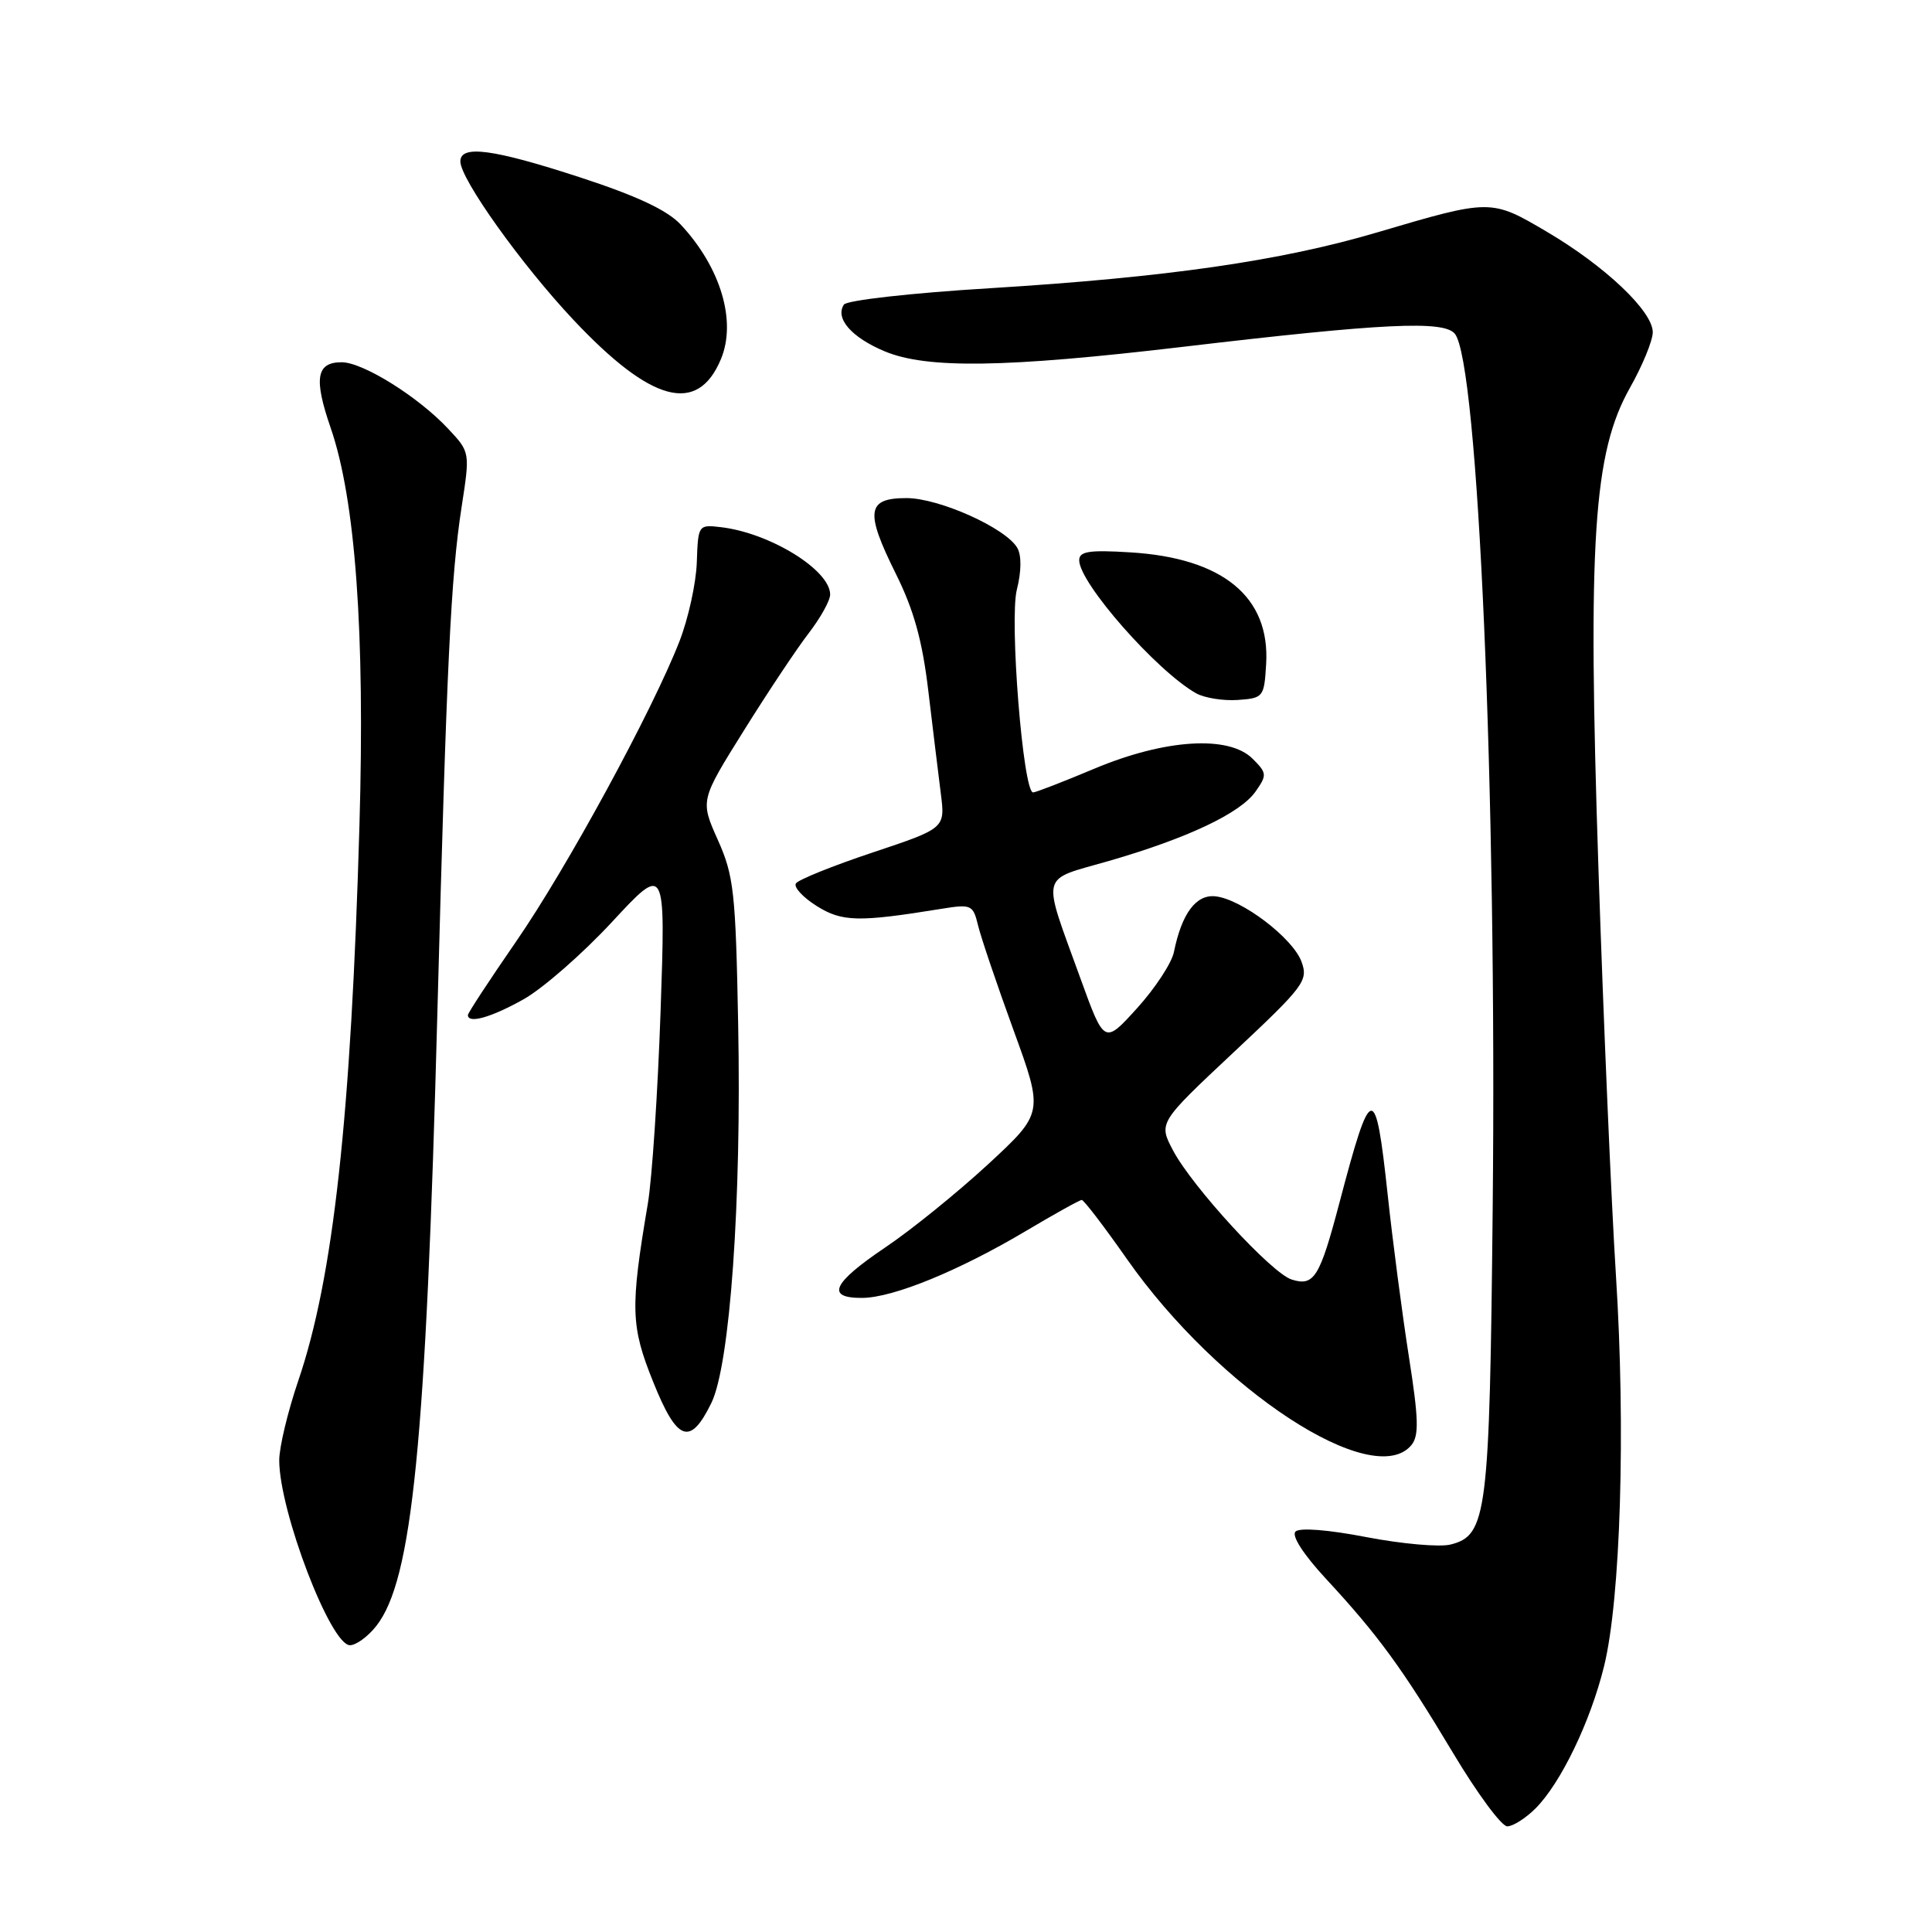 <?xml version="1.0" encoding="UTF-8" standalone="no"?>
<!DOCTYPE svg PUBLIC "-//W3C//DTD SVG 1.1//EN" "http://www.w3.org/Graphics/SVG/1.1/DTD/svg11.dtd" >
<svg xmlns="http://www.w3.org/2000/svg" xmlns:xlink="http://www.w3.org/1999/xlink" version="1.1" viewBox="0 0 256 256">
 <g >
 <path fill="currentColor"
d=" M 203.46 239.63 C 206.82 236.27 210.75 228.11 212.55 220.77 C 214.74 211.85 215.42 189.40 214.12 169.00 C 213.51 159.38 212.47 135.22 211.81 115.32 C 210.36 71.55 211.12 60.00 215.98 51.38 C 217.64 48.44 219.00 45.12 219.00 44.02 C 219.00 41.24 212.68 35.25 204.95 30.70 C 197.57 26.35 197.52 26.35 182.50 30.79 C 169.69 34.58 154.57 36.75 131.17 38.19 C 120.78 38.82 112.20 39.79 111.82 40.36 C 110.62 42.18 112.83 44.71 117.22 46.55 C 122.81 48.89 133.22 48.73 156.63 45.97 C 183.28 42.82 191.29 42.44 192.77 44.22 C 195.87 47.96 198.35 105.00 197.79 160.00 C 197.38 200.71 197.04 203.45 192.20 204.66 C 190.77 205.02 185.77 204.58 181.08 203.68 C 175.97 202.69 172.20 202.40 171.66 202.94 C 171.11 203.49 172.72 205.98 175.68 209.18 C 182.60 216.65 185.83 221.07 192.52 232.25 C 195.72 237.61 198.96 242.00 199.72 242.00 C 200.47 242.00 202.16 240.93 203.46 239.63 Z  M 49.86 215.45 C 54.64 209.38 56.44 191.27 57.96 134.00 C 59.19 87.80 59.73 76.52 61.16 67.21 C 62.29 59.91 62.29 59.91 59.39 56.82 C 55.42 52.57 48.09 48.00 45.27 48.00 C 41.91 48.00 41.55 50.14 43.82 56.71 C 47.10 66.23 48.37 83.73 47.63 109.33 C 46.52 148.00 44.17 169.31 39.53 182.93 C 38.14 187.01 37.00 191.76 37.00 193.49 C 37.00 200.22 43.80 218.00 46.37 218.00 C 47.19 218.00 48.76 216.85 49.86 215.45 Z  M 187.02 191.48 C 188.04 190.24 187.98 188.00 186.68 179.73 C 185.80 174.10 184.53 164.44 183.87 158.25 C 182.25 143.26 181.70 143.36 177.48 159.38 C 174.87 169.28 174.12 170.49 171.14 169.54 C 168.49 168.70 157.98 157.26 155.44 152.45 C 153.50 148.78 153.50 148.78 163.46 139.44 C 172.82 130.67 173.37 129.94 172.46 127.44 C 171.33 124.32 164.56 119.16 161.07 118.77 C 158.49 118.48 156.59 121.02 155.55 126.15 C 155.26 127.60 153.06 130.95 150.67 133.59 C 146.33 138.38 146.33 138.38 143.18 129.69 C 138.01 115.39 137.68 116.75 146.87 114.10 C 157.36 111.07 164.35 107.76 166.37 104.88 C 167.90 102.70 167.88 102.43 165.97 100.53 C 162.82 97.39 154.36 97.93 145.02 101.85 C 140.90 103.58 137.25 105.00 136.89 105.00 C 135.56 105.00 133.73 82.10 134.74 78.12 C 135.34 75.75 135.37 73.62 134.81 72.62 C 133.34 70.00 124.46 66.00 120.11 66.00 C 114.85 66.00 114.60 67.77 118.69 76.00 C 121.08 80.80 122.21 84.86 123.00 91.50 C 123.59 96.45 124.34 102.58 124.66 105.13 C 125.25 109.75 125.25 109.75 115.63 112.96 C 110.35 114.72 105.77 116.57 105.46 117.06 C 105.15 117.56 106.39 118.90 108.20 120.04 C 111.57 122.16 113.73 122.21 124.70 120.43 C 128.72 119.78 128.93 119.88 129.60 122.63 C 129.98 124.21 132.09 130.44 134.29 136.48 C 138.29 147.46 138.29 147.46 130.91 154.29 C 126.84 158.04 120.72 163.00 117.29 165.30 C 110.28 170.03 109.38 172.01 114.25 171.98 C 118.36 171.95 127.03 168.40 135.94 163.11 C 139.74 160.85 143.07 159.00 143.34 159.00 C 143.61 159.00 146.30 162.51 149.31 166.81 C 161.47 184.17 181.96 197.57 187.02 191.48 Z  M 94.26 185.90 C 96.73 180.84 98.27 159.20 97.81 135.68 C 97.48 118.20 97.24 116.04 95.11 111.28 C 92.78 106.06 92.78 106.06 98.58 96.78 C 101.76 91.68 105.64 85.86 107.19 83.86 C 108.73 81.85 110.00 79.57 110.00 78.78 C 110.00 75.53 102.00 70.60 95.50 69.85 C 92.54 69.50 92.50 69.56 92.33 74.51 C 92.24 77.26 91.20 81.99 90.02 85.01 C 86.38 94.31 75.11 115.02 68.39 124.75 C 64.88 129.84 62.00 134.22 62.00 134.50 C 62.00 135.69 65.08 134.82 69.36 132.42 C 71.90 131.00 77.18 126.39 81.09 122.17 C 88.20 114.50 88.20 114.50 87.53 134.00 C 87.16 144.72 86.40 156.20 85.84 159.50 C 83.50 173.35 83.57 175.71 86.55 183.11 C 89.73 191.03 91.45 191.65 94.26 185.90 Z  M 167.77 88.00 C 168.31 79.09 162.04 73.93 149.75 73.19 C 144.31 72.85 143.00 73.06 143.00 74.24 C 143.00 77.24 153.27 88.92 158.50 91.87 C 159.60 92.48 162.07 92.88 164.00 92.75 C 167.40 92.51 167.51 92.37 167.77 88.00 Z  M 95.52 47.60 C 97.63 42.57 95.50 35.44 90.20 29.76 C 88.42 27.85 84.39 25.96 76.89 23.51 C 65.33 19.74 61.00 19.16 61.00 21.39 C 61.00 23.72 69.11 35.08 75.99 42.39 C 86.31 53.36 92.43 54.99 95.52 47.60 Z "/>
</g>
</svg>